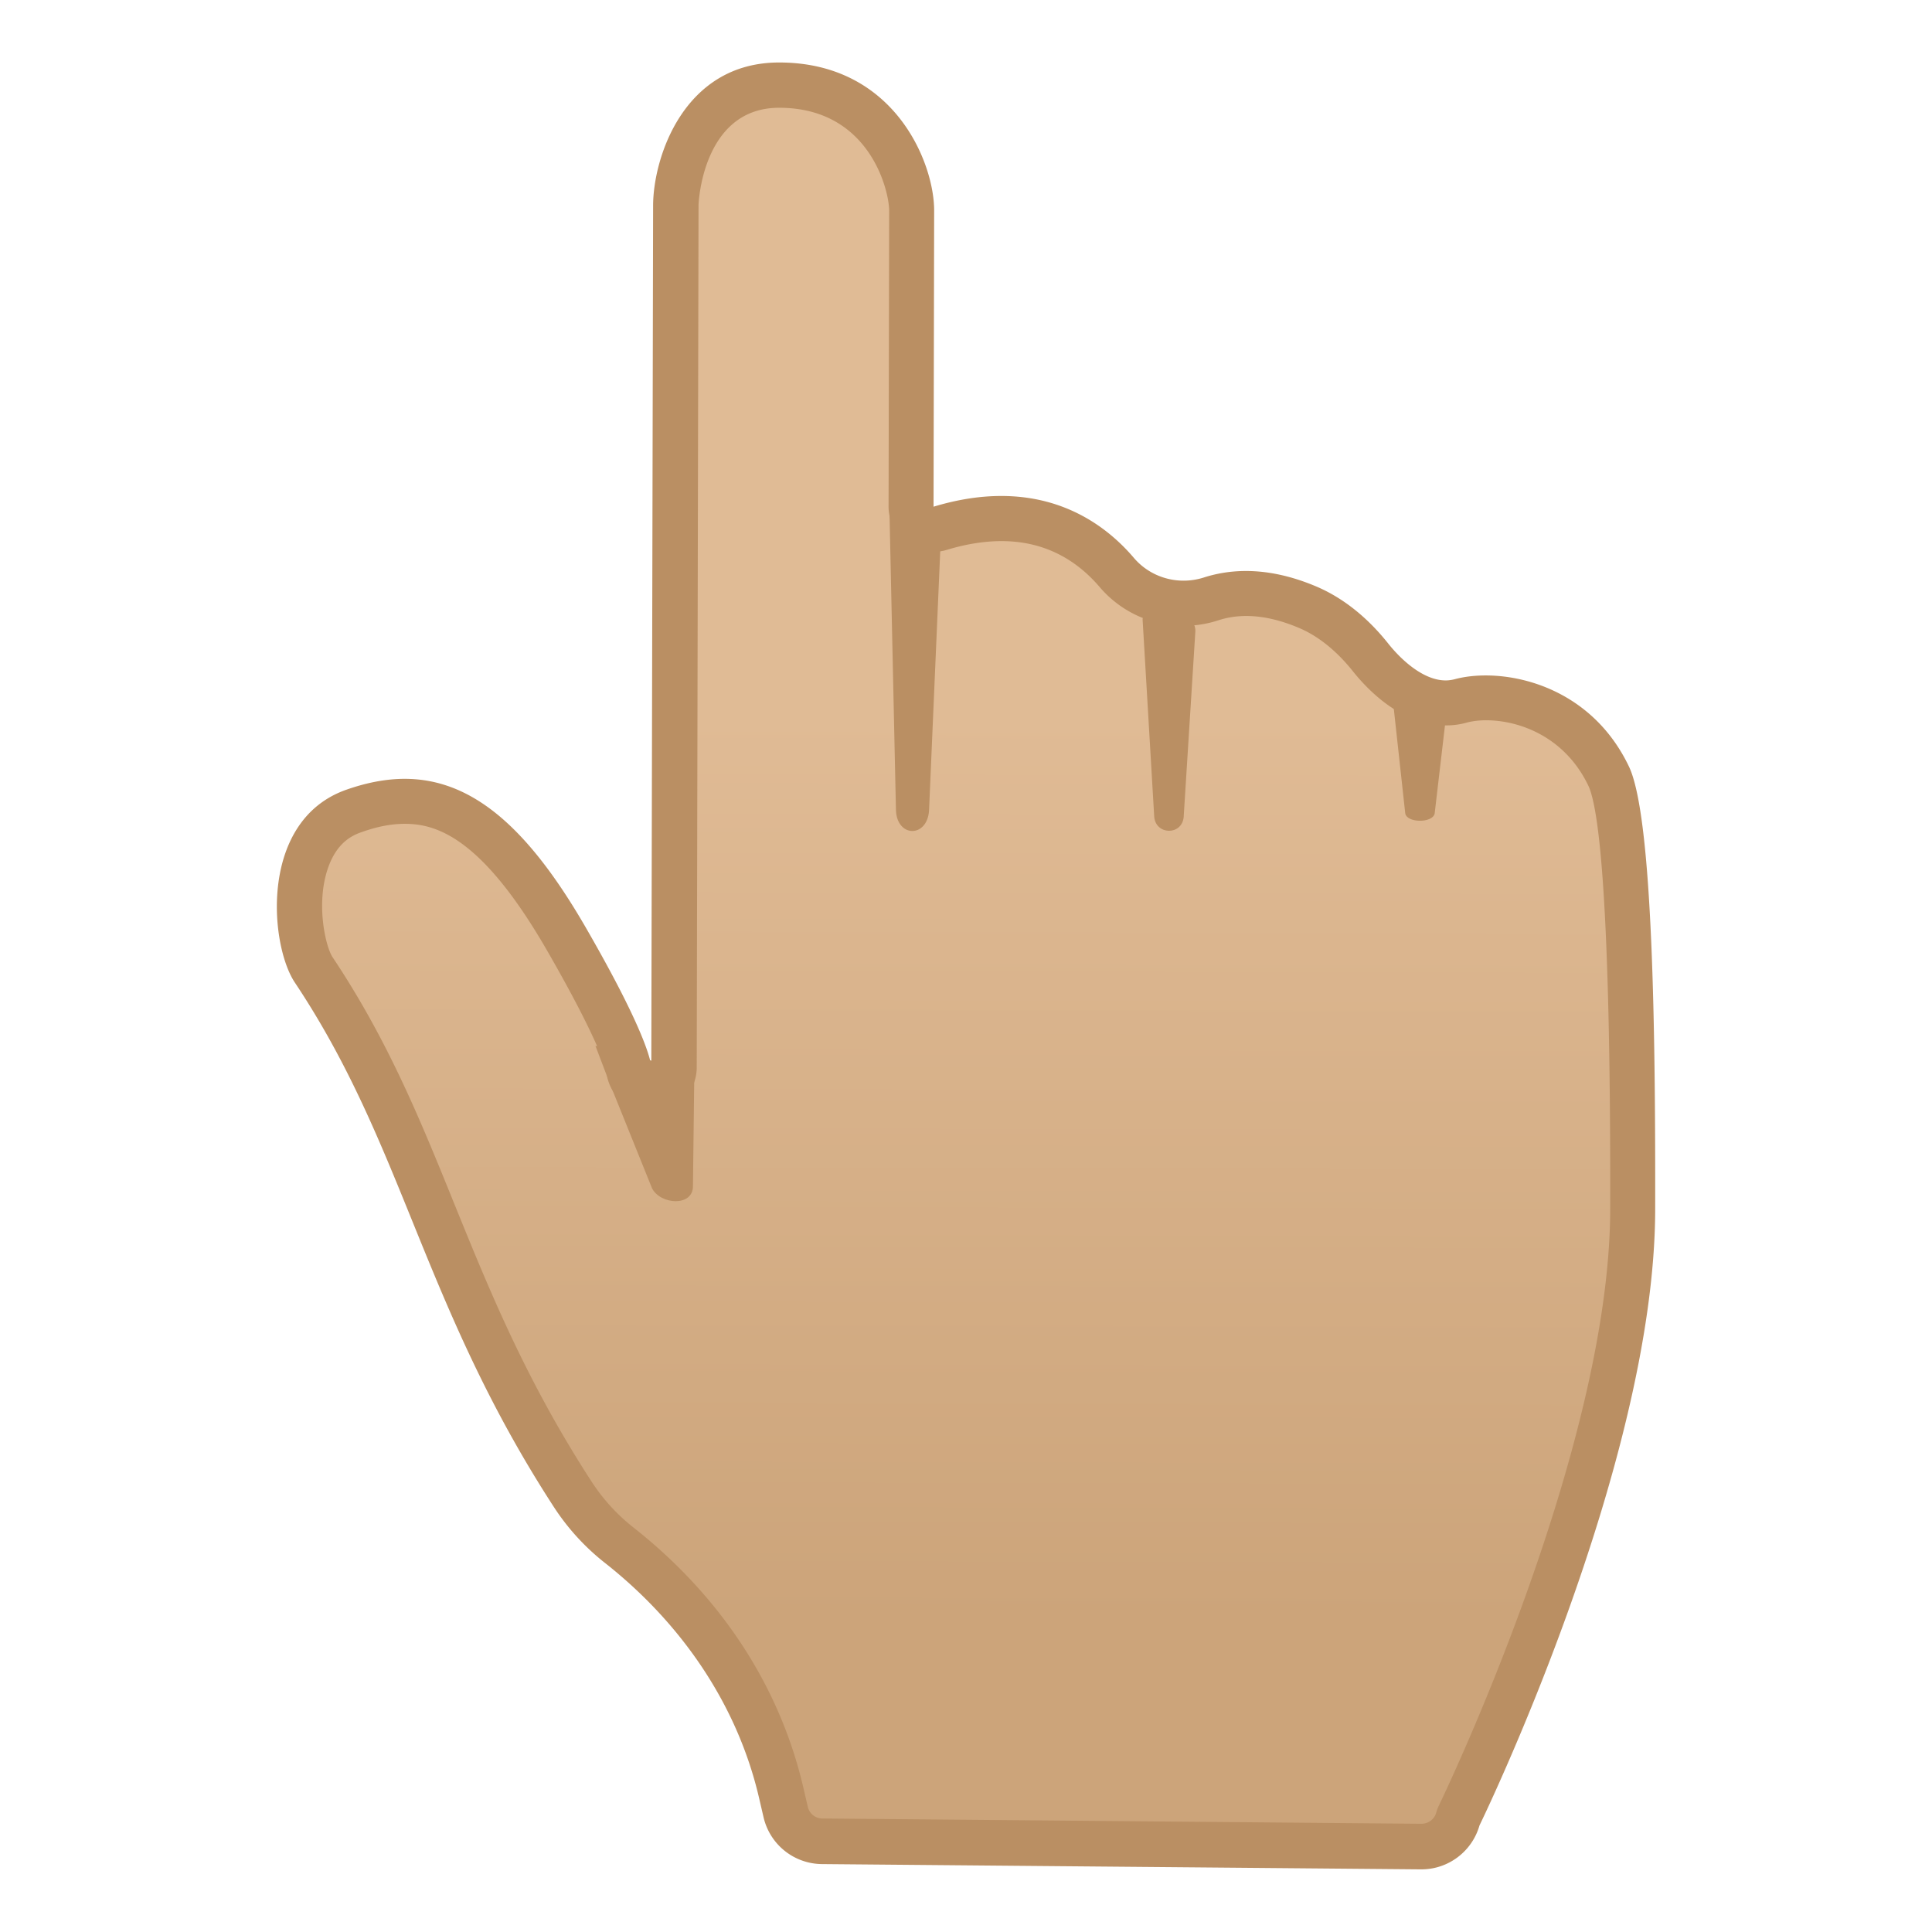 <svg viewBox="0 0 128 128" xmlns="http://www.w3.org/2000/svg"><linearGradient id="a" x1="898.69" x2="1015.3" y1="-827.15" y2="-827.15" gradientTransform="scale(-1 1) rotate(89.88 0 -893.16)" gradientUnits="userSpaceOnUse"><stop stop-color="#E0BB95" offset=".358"/><stop stop-color="#CCA47A" offset=".872"/></linearGradient><path d="M54.45 122.01a2.489 2.489 0 0 1-2.4-1.93l-.3-1.29c-1.48-6.37-5.2-12.04-10.75-16.42-1.19-.94-2.21-2.06-3.04-3.33-4.44-6.85-6.89-12.87-9.25-18.69-2.23-5.51-4.34-10.71-7.93-16.08-.8-1.2-1.38-4.5-.5-7.14.56-1.7 1.62-2.84 3.14-3.37 1.22-.43 2.33-.64 3.39-.64 3.77 0 7.07 2.81 10.71 9.12 3.89 6.73 4.13 8.5 4.14 8.57.03.81.69 1.43 1.5 1.43h.02c.82-.01 1.47-.7 1.48-1.52l.12-57.07c0-2.08 1.26-7.99 6.85-7.99 6.58 0 8.79 5.73 8.79 8.34l-.04 19.58c0 .47.22.92.6 1.21.26.2.58.3.9.3.14 0 .29-.02.43-.06 1.42-.43 2.79-.64 4.06-.64 3.8 0 6.26 1.95 7.65 3.59A5.785 5.785 0 0 0 78.44 40c.62 0 1.23-.1 1.81-.29.73-.24 1.51-.36 2.32-.36 1.29 0 2.68.31 4.1.92 1.89.81 3.29 2.24 4.14 3.31.9 1.13 2.75 3.03 5 3.03.34 0 .67-.04.99-.13.48-.13 1.05-.2 1.65-.2 2.73 0 6.31 1.36 8.13 5.18 1.65 3.44 1.61 22.48 1.59 28.73-.04 16.46-11.38 39.89-11.49 40.13-.04.08-.07.16-.1.25a2.505 2.505 0 0 1-2.4 1.82l-39.73-.38z" fill="url(#a)"/><path d="M51.62 7.14c5.99 0 7.29 5.48 7.29 6.83l-.04 19.59c0 .95.45 1.84 1.21 2.41a2.979 2.979 0 0 0 2.65.46c1.28-.39 2.5-.58 3.63-.58 2.59 0 4.78 1.03 6.51 3.06a7.29 7.29 0 0 0 5.56 2.55c.78 0 1.54-.12 2.28-.36.58-.19 1.2-.29 1.86-.29 1.09 0 2.27.27 3.51.8 1.6.68 2.81 1.93 3.55 2.86 1.07 1.34 3.29 3.59 6.17 3.59.47 0 .94-.06 1.39-.19.34-.09.79-.15 1.26-.15 2.28 0 5.25 1.14 6.78 4.33.68 1.43 1.49 7.46 1.45 28.08-.03 16.1-11.23 39.24-11.34 39.47-.08.16-.14.33-.19.5-.12.43-.52.73-.98.73l-39.69-.35a.995.995 0 0 1-.96-.77l-.3-1.29c-1.56-6.7-5.46-12.67-11.29-17.25-1.06-.84-1.97-1.84-2.71-2.97-4.37-6.73-6.78-12.68-9.12-18.44-2.26-5.58-4.4-10.85-8.07-16.35-.45-.68-1.11-3.48-.32-5.84.56-1.67 1.53-2.19 2.22-2.43 1.06-.38 2-.56 2.89-.56 2.13 0 5.13.95 9.41 8.37 3.27 5.67 3.86 7.65 3.94 8 .12 1.5 1.34 2.69 2.87 2.76h.12c1.56 0 2.87-1.2 2.99-2.76.01-.08.01-.17.01-.26l.12-57.07c-.01-.05.22-6.48 5.34-6.48m0-3c-6.34 0-8.35 6.34-8.35 9.49l-.12 57.07v.03-.03c-.01-.24-.21-2.09-4.33-9.23-3.86-6.69-7.57-9.87-12.01-9.87-1.23 0-2.53.25-3.89.73-5.76 2.05-5.06 10.25-3.39 12.76 7.26 10.88 8.43 21.3 17.17 34.76a15.36 15.36 0 0 0 3.37 3.69c5.03 3.96 8.77 9.34 10.22 15.58l.3 1.29a4.005 4.005 0 0 0 3.85 3.09l39.69.35h.04c1.79 0 3.36-1.19 3.85-2.91 0 0 11.61-23.79 11.64-40.78.02-11.55-.14-26.04-1.74-29.38-2.16-4.52-6.37-6.03-9.49-6.03-.76 0-1.46.09-2.05.25-.2.05-.4.08-.6.08-1.44 0-2.9-1.3-3.82-2.46-1.05-1.32-2.62-2.85-4.72-3.75-1.78-.76-3.35-1.04-4.69-1.04-1.08 0-2.01.18-2.79.43-.44.14-.89.21-1.35.21-1.24 0-2.45-.53-3.28-1.5-1.64-1.93-4.46-4.11-8.79-4.11-1.35 0-2.84.21-4.49.71l.04-19.59c.02-3.16-2.61-9.84-10.27-9.84z" fill="#BA8F63"/><path d="M59.36 53.71l-.46-21.17 2.45 1.7c.59 0 1.04.77.97 1.65l-.77 17.84c-.14 1.78-2.1 1.76-2.19-.02zM43.2 78.73l-2.81-6.97-.94-2.47 3.32.87 3.23.94-.09 7.48c.01 1.38-2.15 1.24-2.71.15zM76.47 54.11l-.77-13.07c-.05-.59 2.52-.25 2.52-.25.59 0 1.04.53.97 1.13l-.77 12.23c-.13 1.21-1.85 1.18-1.95-.04zM93.1 53.88l-.77-7.04c-.05-.32 2.52-.13 2.52-.13.59 0 1.04.28.97.61l-.77 6.58c-.14.65-1.86.63-1.95-.02z" fill="#BA8F63"/></svg>